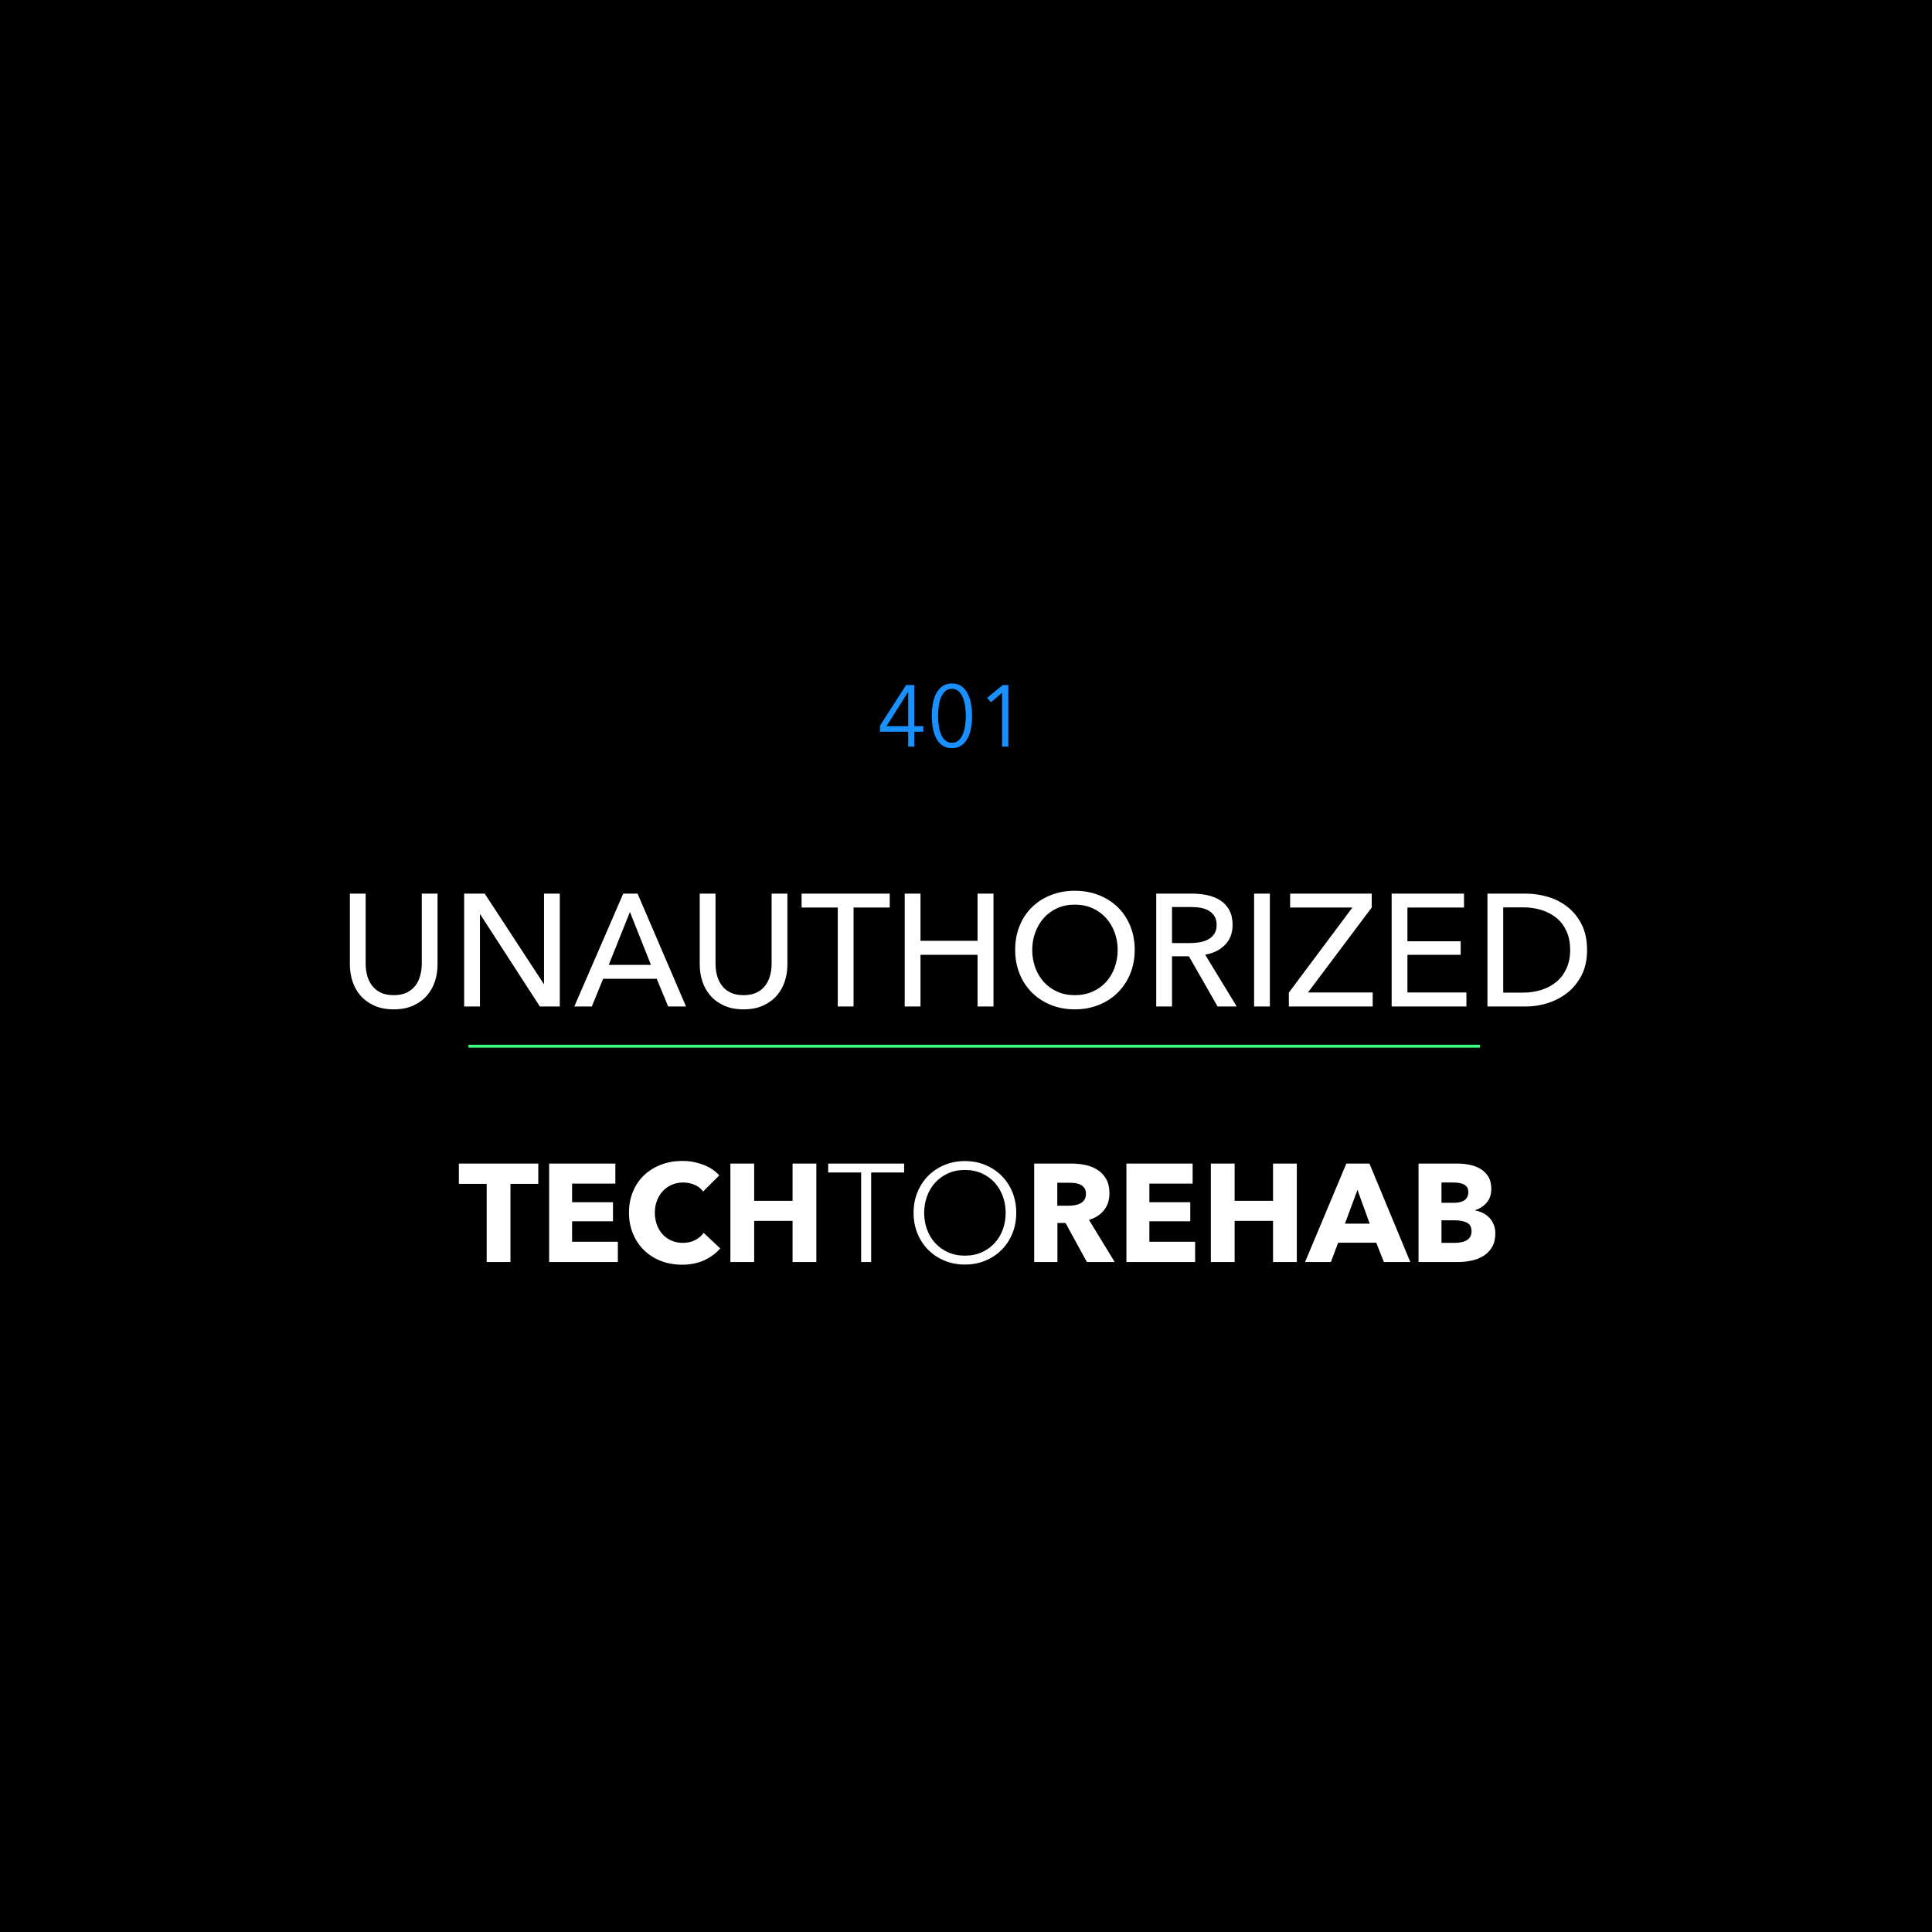 <?xml version="1.0" encoding="utf-8"?>
<svg width="2000px" height="2000px" viewBox="0 0 2000 2000" version="1.1" xmlns:xlink="http://www.w3.org/1999/xlink" xmlns="http://www.w3.org/2000/svg">
  <rect x="0" y="0" width="2000" height="2000" fill="#333333" stroke="none"/>
  <desc>Created with Lunacy</desc>
  <defs>
    <rect width="2000" height="2000" id="artboard_1" />
    <clipPath id="clip_1">
      <use xlink:href="#artboard_1" clip-rule="evenodd" />
    </clipPath>
  </defs>
  <g id="Full-HD" clip-path="url(#clip_1)">
    <use xlink:href="#artboard_1" stroke="none" fill="#000000" />
    <g id="UNAUTHORIZED" fill="#FFFFFF" transform="translate(0 847)">
      <path d="M1174.65 136.335Q1174.65 149.865 1169.95 161.168Q1165.25 172.47 1157 180.637Q1148.75 188.805 1137.36 193.342Q1125.98 197.88 1112.61 197.88Q1099.25 197.88 1087.94 193.342Q1076.64 188.805 1068.39 180.637Q1060.14 172.47 1055.52 161.168Q1050.9 149.865 1050.9 136.335Q1050.9 122.64 1055.52 111.338Q1060.14 100.035 1068.39 92.032Q1076.64 84.03 1087.94 79.575Q1099.25 75.12 1112.61 75.12Q1125.98 75.12 1137.36 79.575Q1148.75 84.03 1157 92.032Q1165.25 100.035 1169.95 111.338Q1174.65 122.64 1174.65 136.335ZM387.438 194.003Q396.018 197.88 407.568 197.88Q419.118 197.88 427.698 194.003Q436.278 190.125 441.888 183.69Q447.497 177.255 450.22 168.923Q452.943 160.59 452.943 151.68L452.943 78.09L436.608 78.09L436.608 150.69Q436.608 156.63 435.122 162.488Q433.638 168.345 430.255 172.965Q426.872 177.585 421.263 180.39Q415.653 183.195 407.568 183.195Q399.318 183.195 393.79 180.39Q388.263 177.585 384.88 172.965Q381.498 168.345 380.013 162.488Q378.528 156.63 378.528 150.69L378.528 78.09L362.193 78.09L362.193 151.68Q362.193 160.59 364.915 168.923Q367.638 177.255 373.248 183.69Q378.858 190.125 387.438 194.003ZM563.163 171.48L562.833 171.48L501.783 78.09L480.498 78.09L480.498 194.91L496.833 194.91L496.833 99.54L497.163 99.54L558.873 194.91L579.498 194.91L579.498 78.09L563.163 78.09L563.163 171.48ZM612.662 194.91L594.513 194.91L645.167 78.09L660.018 78.09L710.177 194.91L691.698 194.91L679.818 166.2L624.378 166.2L612.662 194.91ZM749.612 194.003Q758.193 197.88 769.742 197.88Q781.292 197.88 789.872 194.003Q798.453 190.125 804.063 183.69Q809.672 177.255 812.395 168.923Q815.117 160.59 815.117 151.68L815.117 78.09L798.782 78.09L798.782 150.69Q798.782 156.63 797.297 162.488Q795.813 168.345 792.43 172.965Q789.047 177.585 783.438 180.39Q777.828 183.195 769.742 183.195Q761.492 183.195 755.965 180.39Q750.438 177.585 747.055 172.965Q743.672 168.345 742.188 162.488Q740.703 156.63 740.703 150.69L740.703 78.09L724.367 78.09L724.367 151.68Q724.367 160.59 727.09 168.923Q729.813 177.255 735.422 183.69Q741.033 190.125 749.612 194.003ZM883.593 194.91L867.258 194.91L867.258 92.445L829.803 92.445L829.803 78.09L921.048 78.09L921.048 92.445L883.593 92.445L883.593 194.91ZM952.893 78.09L936.557 78.09L936.557 194.91L952.893 194.91L952.893 141.45L1011.96 141.45L1011.96 194.91L1028.46 194.91L1028.46 78.09L1011.96 78.09L1011.96 126.93L952.893 126.93L952.893 78.09ZM1196.93 194.91L1213.26 194.91L1213.26 142.935L1230.75 142.935L1260.45 194.91L1280.25 194.91L1247.58 141.285Q1260.12 139.14 1268.04 131.22Q1275.96 123.3 1275.96 110.43Q1275.96 101.52 1272.66 95.332Q1269.36 89.145 1263.67 85.35Q1257.98 81.555 1250.39 79.823Q1242.8 78.09 1234.38 78.09L1196.93 78.09L1196.93 194.91ZM1314.57 194.91L1298.24 194.91L1298.24 78.09L1314.57 78.09L1314.57 194.91ZM1354.01 180.39L1420.01 92.445L1420.01 78.09L1335.53 78.09L1335.53 92.445L1400.04 92.445L1334.21 180.555L1334.21 194.91L1421 194.91L1421 180.39L1354.01 180.39ZM1456.97 180.39L1518.02 180.39L1518.02 194.91L1440.63 194.91L1440.63 78.09L1515.54 78.09L1515.54 92.445L1456.97 92.445L1456.97 127.425L1512.08 127.425L1512.08 141.45L1456.97 141.45L1456.97 180.39ZM1579.89 78.09L1539.8 78.09L1539.8 194.91L1579.89 194.91Q1591.11 194.91 1602.33 191.363Q1613.55 187.815 1622.63 180.637Q1631.7 173.46 1637.31 162.488Q1642.92 151.515 1642.92 136.5Q1642.92 120.99 1637.31 109.935Q1631.7 98.88 1622.63 91.785Q1613.55 84.69 1602.33 81.39Q1591.11 78.09 1579.89 78.09ZM1157 136.335Q1157 126.765 1153.86 118.268Q1150.73 109.77 1144.95 103.335Q1139.18 96.9 1131.01 93.188Q1122.84 89.475 1112.61 89.475Q1102.55 89.475 1094.38 93.188Q1086.21 96.9 1080.52 103.335Q1074.83 109.77 1071.69 118.268Q1068.56 126.765 1068.56 136.335Q1068.56 146.07 1071.69 154.65Q1074.83 163.23 1080.6 169.583Q1086.38 175.935 1094.46 179.565Q1102.55 183.195 1112.61 183.195Q1122.68 183.195 1130.93 179.565Q1139.18 175.935 1144.95 169.583Q1150.73 163.23 1153.86 154.65Q1157 146.07 1157 136.335ZM1232.07 129.24L1213.26 129.24L1213.26 91.95L1233.23 91.95Q1238.51 91.95 1243.29 92.858Q1248.08 93.765 1251.63 95.91Q1255.17 98.055 1257.32 101.603Q1259.46 105.15 1259.46 110.43Q1259.46 115.71 1257.32 119.257Q1255.17 122.805 1251.46 125.033Q1247.75 127.26 1242.8 128.25Q1237.85 129.24 1232.07 129.24ZM1576.59 180.555L1556.13 180.555L1556.13 92.28L1576.59 92.28Q1587.15 92.28 1596.15 95.168Q1605.14 98.055 1611.66 103.583Q1618.17 109.11 1621.8 117.36Q1625.43 125.61 1625.43 136.5Q1625.43 146.895 1621.8 155.145Q1618.17 163.395 1611.66 169.005Q1605.14 174.615 1596.15 177.585Q1587.15 180.555 1576.59 180.555ZM630.153 151.845L673.878 151.845L652.097 97.065L630.153 151.845Z" />
    </g>
    <g id="TECHTOREHAB" transform="translate(361 1119)">
      <g id="TECH" fill="#FFFFFF">
        <path d="M384.584 173.364Q377.816 181.14 367.88 185.676Q357.944 190.212 344.984 190.212Q333.176 190.212 323.168 186.324Q313.16 182.436 305.816 175.308Q298.472 168.18 294.296 158.244Q290.12 148.308 290.12 136.356Q290.12 124.116 294.368 114.18Q298.616 104.244 306.104 97.26Q313.592 90.276 323.672 86.532Q333.752 82.788 345.416 82.788Q356.216 82.788 366.656 86.604Q377.096 90.42 383.576 97.764L366.872 114.468Q363.416 109.716 357.8 107.412Q352.184 105.108 346.28 105.108Q339.8 105.108 334.4 107.484Q329 109.86 325.112 114.036Q321.224 118.212 319.064 123.9Q316.904 129.588 316.904 136.356Q316.904 143.268 319.064 149.028Q321.224 154.788 325.04 158.892Q328.856 162.996 334.184 165.3Q339.512 167.604 345.848 167.604Q353.192 167.604 358.664 164.724Q364.136 161.844 367.448 157.236L384.584 173.364ZM167.432 187.476L167.432 106.548L196.232 106.548L196.232 85.524L114.008 85.524L114.008 106.548L142.808 106.548L142.808 187.476L167.432 187.476ZM207.464 85.524L207.464 187.476L278.6 187.476L278.6 166.452L231.224 166.452L231.224 145.284L273.56 145.284L273.56 125.556L231.224 125.556L231.224 106.26L276.008 106.26L276.008 85.524L207.464 85.524ZM459.464 144.852L459.464 187.476L484.088 187.476L484.088 85.524L459.464 85.524L459.464 124.116L419.72 124.116L419.72 85.524L395.096 85.524L395.096 187.476L419.72 187.476L419.72 144.852L459.464 144.852Z" />
      </g>
      <g id="TO" fill="#FFFFFF">
        <path d="M686.984 157.956Q691.016 148.164 691.016 136.5Q691.016 124.836 686.984 115.044Q682.952 105.252 675.824 98.124Q668.696 90.996 658.976 86.964Q649.256 82.932 637.88 82.932Q626.504 82.932 616.784 86.964Q607.064 90.996 599.936 98.124Q592.808 105.252 588.776 115.044Q584.744 124.836 584.744 136.5Q584.744 148.164 588.776 157.956Q592.808 167.748 599.936 174.876Q607.064 182.004 616.784 186.036Q626.504 190.068 637.88 190.068Q649.256 190.068 658.976 186.036Q668.696 182.004 675.824 174.876Q682.952 167.748 686.984 157.956ZM530.456 187.476L540.824 187.476L540.824 94.74L574.952 94.74L574.952 85.524L496.328 85.524L496.328 94.74L530.456 94.74L530.456 187.476ZM677.192 119.607Q680.072 127.658 680.072 136.572Q680.072 145.486 677.192 153.537Q674.312 161.587 668.84 167.625Q663.368 173.663 655.52 177.258Q647.672 180.852 637.88 180.852Q628.088 180.852 620.24 177.258Q612.392 173.663 606.92 167.625Q601.448 161.587 598.568 153.537Q595.688 145.486 595.688 136.572Q595.688 127.658 598.568 119.607Q601.448 111.557 606.92 105.447Q612.392 99.337 620.24 95.742Q628.088 92.148 637.88 92.148Q647.672 92.148 655.52 95.742Q663.368 99.337 668.84 105.447Q674.312 111.557 677.192 119.607Z" />
      </g>
      <g id="REHAB" fill="#FFFFFF">
        <path d="M764.168 187.476L742.033 147.012L733.64 147.012L733.64 187.476L709.592 187.476L709.592 85.524L748.472 85.524Q755.816 85.524 762.8 87.036Q769.784 88.548 775.328 92.148Q780.872 95.748 784.184 101.652Q787.496 107.556 787.496 116.34Q787.496 126.708 781.88 133.764Q776.264 140.82 766.328 143.844L792.968 187.476L764.168 187.476ZM805.064 187.476L805.064 85.524L873.608 85.524L873.608 106.26L828.824 106.26L828.824 125.556L871.16 125.556L871.16 145.284L828.824 145.284L828.824 166.452L876.2 166.452L876.2 187.476L805.064 187.476ZM956.84 144.852L956.84 187.476L981.464 187.476L981.464 85.524L956.84 85.524L956.84 124.116L917.096 124.116L917.096 85.524L892.472 85.524L892.472 187.476L917.096 187.476L917.096 144.852L956.84 144.852ZM1071.61 187.476L1063.69 167.46L1024.23 167.46L1016.74 187.476L989.96 187.476L1032.73 85.524L1056.63 85.524L1098.97 187.476L1071.61 187.476ZM1183.64 171.852Q1186.95 166.164 1186.95 157.812Q1186.95 152.772 1185.3 148.74Q1183.64 144.708 1180.83 141.684Q1178.02 138.66 1174.21 136.716Q1170.39 134.772 1166.07 134.052L1166.07 133.764Q1173.56 131.316 1178.17 125.772Q1182.78 120.228 1182.78 111.732Q1182.78 103.956 1179.61 98.916Q1176.44 93.876 1171.4 90.924Q1166.36 87.972 1160.17 86.748Q1153.98 85.524 1148.07 85.524L1107.46 85.524L1107.46 187.476L1148.07 187.476Q1155.42 187.476 1162.4 185.964Q1169.38 184.452 1174.86 180.996Q1180.33 177.54 1183.64 171.852ZM1155.06 107.484Q1159.02 109.86 1159.02 115.044Q1159.02 120.516 1155.2 123.324Q1151.38 126.132 1144.47 126.132L1131.22 126.132L1131.22 105.108L1143.32 105.108Q1151.1 105.108 1155.06 107.484ZM763.16 116.772Q763.16 113.172 761.64 110.94Q760.12 108.708 757.733 107.484Q755.346 106.26 752.379 105.828Q749.413 105.396 746.663 105.396L733.496 105.396L733.496 129.156L745.216 129.156Q748.256 129.156 751.44 128.652Q754.624 128.148 757.228 126.852Q759.832 125.556 761.496 123.108Q763.16 120.66 763.16 116.772ZM1044.25 112.74L1031.29 147.732L1056.92 147.732L1044.25 112.74ZM1157.58 146.724Q1162.33 149.172 1162.33 155.508Q1162.33 159.252 1160.74 161.628Q1159.16 164.004 1156.64 165.3Q1154.12 166.596 1151.02 167.1Q1147.93 167.604 1145.05 167.604L1131.22 167.604L1131.22 144.276L1144.9 144.276Q1152.82 144.276 1157.58 146.724Z" />
      </g>
    </g>
    <g id="401" fill="#1890FF" transform="translate(432 606)">
      <path d="M553.455 101.52Q559.382 101.52 563.379 104.445Q567.375 107.37 569.8 112.095Q572.224 116.82 573.257 122.85Q574.29 128.88 574.29 135.09Q574.29 141.3 573.257 147.285Q572.224 153.27 569.8 157.995Q567.375 162.72 563.379 165.6Q559.382 168.48 553.455 168.48Q547.438 168.48 543.442 165.6Q539.446 162.72 537.021 157.995Q534.596 153.27 533.608 147.285Q532.62 141.3 532.62 135.09Q532.62 128.88 533.608 122.85Q534.596 116.82 537.021 112.095Q539.446 107.37 543.442 104.445Q547.438 101.52 553.455 101.52ZM514.44 145.71L523.8 145.71L523.8 151.47L514.44 151.47L514.44 166.86L508.14 166.86L508.14 151.47L478.98 151.47L478.98 145.17L505.98 103.14L514.44 103.14L514.44 145.71ZM605.34 166.86L611.82 166.86L611.82 103.14L606.06 103.14L589.86 116.46L593.82 120.96L605.34 111.15L605.34 166.86ZM553.455 107.01Q549.212 107.01 546.413 109.62Q543.614 112.23 541.989 116.28Q540.364 120.33 539.732 125.325Q539.1 130.32 539.1 135.09Q539.1 139.86 539.732 144.81Q540.364 149.76 541.989 153.765Q543.614 157.77 546.413 160.335Q549.212 162.9 553.455 162.9Q557.608 162.9 560.407 160.335Q563.206 157.77 564.831 153.765Q566.456 149.76 567.133 144.81Q567.81 139.86 567.81 135.09Q567.81 130.32 567.133 125.325Q566.456 120.33 564.831 116.28Q563.206 112.23 560.407 109.62Q557.608 107.01 553.455 107.01ZM508.14 110.43L507.96 110.43L485.73 145.71L508.14 145.71L508.14 110.43Z" />
    </g>
    <path d="M0 1L1047 1" transform="translate(485 1082)" id="Line" fill="none" stroke="#39FF81" stroke-width="3" />
  </g>
</svg>